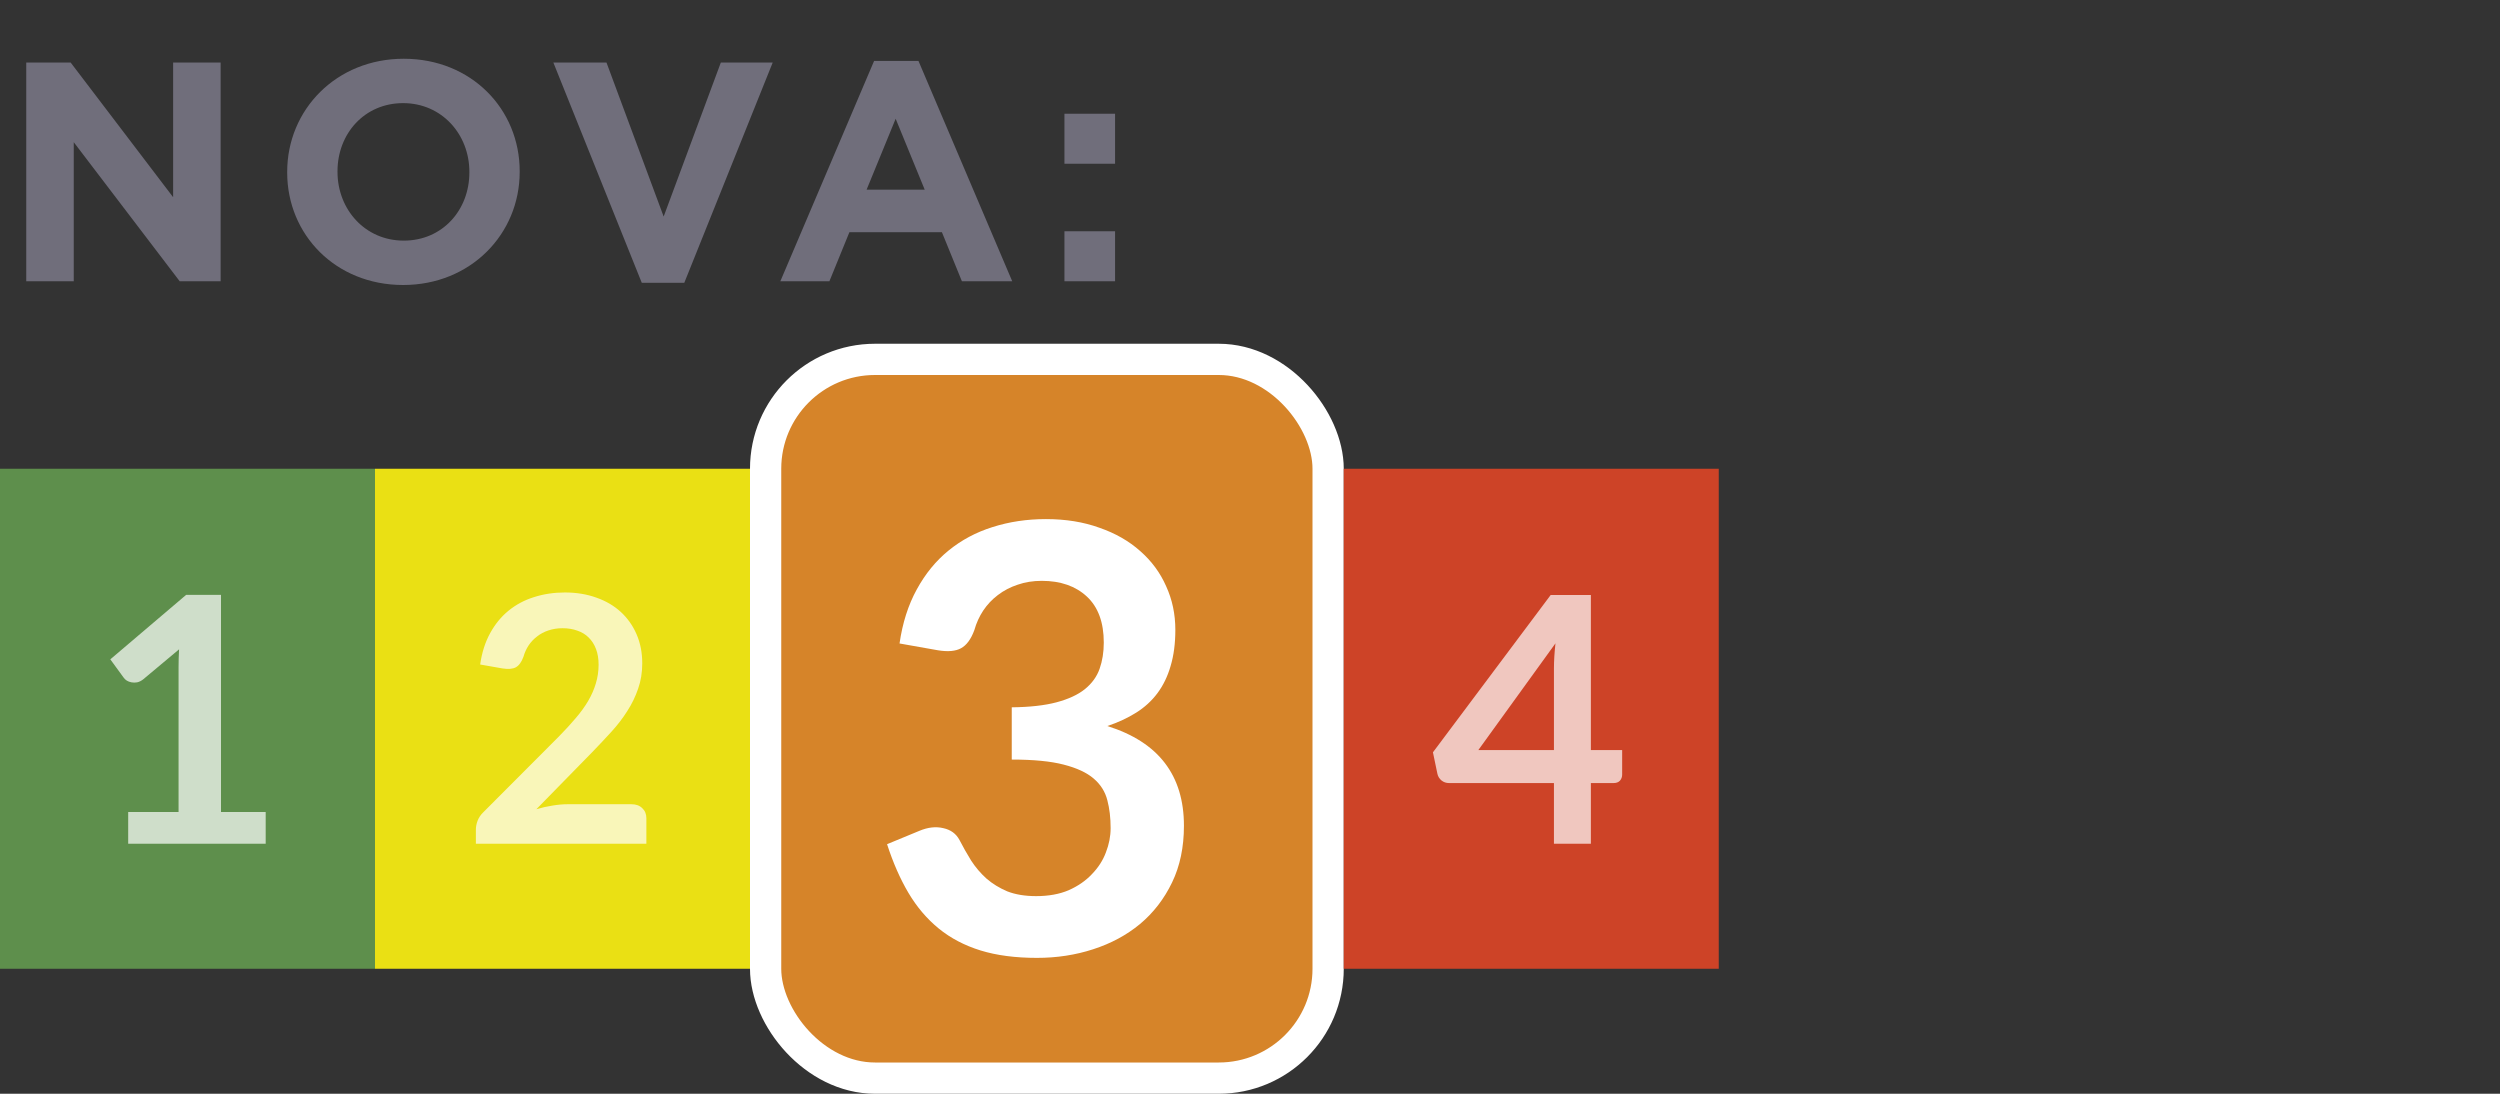 <svg width="80" height="35" viewBox="0 0 80 35" fill="none" xmlns="http://www.w3.org/2000/svg">
<rect x="0" y="0" width="80" height="35" fill="#333333" stroke="none"/>
<path d="M7.06 9V2H5.54V6.31L2.26 2H0.84V9H2.36V4.55L5.75 9H7.06ZM16.63 5.5V5.48C16.63 3.49 15.08 1.88 12.92 1.88C10.76 1.88 9.19 3.51 9.19 5.5V5.52C9.19 7.51 10.74 9.12 12.9 9.12C15.06 9.12 16.63 7.49 16.63 5.5ZM15.02 5.52C15.02 6.72 14.16 7.7 12.92 7.7C11.68 7.7 10.8 6.7 10.8 5.5V5.48C10.8 4.28 11.66 3.3 12.9 3.3C14.14 3.3 15.02 4.3 15.02 5.5V5.52ZM24.727 2H23.067L21.237 6.93L19.407 2H17.707L20.537 9.05H21.897L24.727 2ZM32.391 9L29.391 1.95H27.971L24.971 9H26.541L27.181 7.43H30.141L30.781 9H32.391ZM29.591 6.07H27.731L28.661 3.8L29.591 6.07ZM35.682 5.24V3.64H34.062V5.24H35.682ZM35.682 9V7.4H34.062V9H35.682Z" fill="#706E7B"/>
<rect width="12" height="16" transform="translate(0 15)" fill="#5E8F4C"/>
<path opacity="0.7" d="M8.502 25.983V27H4.102V25.983H5.714V21.346C5.714 21.163 5.719 20.974 5.73 20.779L4.586 21.736C4.52 21.788 4.454 21.821 4.388 21.835C4.326 21.846 4.265 21.846 4.207 21.835C4.152 21.825 4.102 21.806 4.058 21.78C4.014 21.751 3.981 21.72 3.959 21.687L3.53 21.099L5.956 19.036H7.072V25.983H8.502Z" fill="white"/>
<rect width="12" height="16" transform="translate(12 15)" fill="#EAE014"/>
<path opacity="0.7" d="M20.205 25.735C20.352 25.735 20.467 25.777 20.552 25.861C20.64 25.942 20.684 26.05 20.684 26.186V27H15.228V26.549C15.228 26.457 15.246 26.362 15.283 26.263C15.323 26.16 15.385 26.069 15.47 25.988L17.884 23.568C18.086 23.363 18.265 23.166 18.423 22.98C18.584 22.793 18.718 22.607 18.825 22.424C18.931 22.241 19.012 22.055 19.067 21.869C19.125 21.678 19.155 21.478 19.155 21.269C19.155 21.078 19.127 20.912 19.072 20.768C19.017 20.622 18.938 20.499 18.836 20.4C18.737 20.301 18.616 20.228 18.473 20.18C18.333 20.129 18.176 20.103 18 20.103C17.838 20.103 17.688 20.127 17.549 20.174C17.413 20.218 17.292 20.283 17.186 20.367C17.079 20.448 16.989 20.543 16.916 20.653C16.843 20.763 16.788 20.884 16.751 21.016C16.689 21.185 16.608 21.297 16.509 21.352C16.41 21.407 16.267 21.419 16.08 21.39L15.365 21.264C15.42 20.882 15.526 20.549 15.684 20.262C15.842 19.973 16.038 19.733 16.273 19.542C16.511 19.348 16.782 19.203 17.087 19.108C17.395 19.009 17.725 18.959 18.077 18.959C18.443 18.959 18.779 19.014 19.083 19.124C19.387 19.23 19.648 19.383 19.864 19.581C20.08 19.779 20.249 20.017 20.37 20.296C20.491 20.574 20.552 20.884 20.552 21.225C20.552 21.518 20.508 21.79 20.42 22.039C20.335 22.288 20.22 22.527 20.073 22.754C19.93 22.981 19.761 23.201 19.567 23.414C19.373 23.627 19.169 23.843 18.957 24.063L17.164 25.895C17.336 25.843 17.506 25.805 17.675 25.779C17.847 25.75 18.011 25.735 18.165 25.735H20.205Z" fill="white"/>
<rect x="24.5" y="11.5" width="18" height="23" rx="3.5" fill="#D68429" stroke="white"/>
<path d="M28.785 20.591C28.88 19.933 29.064 19.357 29.336 18.863C29.609 18.362 29.948 17.947 30.353 17.618C30.765 17.282 31.233 17.032 31.759 16.867C32.291 16.697 32.861 16.611 33.469 16.611C34.102 16.611 34.672 16.703 35.179 16.887C35.692 17.064 36.129 17.314 36.49 17.637C36.851 17.954 37.126 18.327 37.316 18.758C37.513 19.189 37.611 19.654 37.611 20.154C37.611 20.591 37.56 20.978 37.459 21.314C37.364 21.643 37.224 21.931 37.041 22.178C36.857 22.425 36.629 22.634 36.357 22.805C36.084 22.976 35.777 23.119 35.435 23.233C36.259 23.492 36.873 23.888 37.278 24.42C37.684 24.952 37.886 25.62 37.886 26.424C37.886 27.108 37.76 27.713 37.506 28.239C37.253 28.765 36.911 29.208 36.48 29.569C36.05 29.924 35.549 30.193 34.979 30.377C34.416 30.56 33.817 30.652 33.184 30.652C32.493 30.652 31.892 30.573 31.379 30.415C30.866 30.256 30.419 30.022 30.039 29.712C29.659 29.401 29.336 29.021 29.07 28.572C28.804 28.122 28.576 27.602 28.386 27.014L29.422 26.586C29.694 26.472 29.948 26.444 30.182 26.5C30.422 26.551 30.597 26.678 30.704 26.881C30.818 27.102 30.942 27.321 31.075 27.536C31.214 27.751 31.379 27.945 31.569 28.116C31.759 28.28 31.98 28.416 32.234 28.524C32.493 28.625 32.801 28.676 33.155 28.676C33.554 28.676 33.903 28.613 34.2 28.486C34.498 28.353 34.745 28.182 34.941 27.973C35.144 27.764 35.293 27.533 35.388 27.279C35.489 27.02 35.54 26.76 35.54 26.5C35.54 26.171 35.505 25.873 35.435 25.608C35.366 25.335 35.22 25.104 34.998 24.914C34.777 24.724 34.457 24.575 34.039 24.468C33.627 24.36 33.073 24.306 32.376 24.306V22.634C32.953 22.628 33.431 22.574 33.811 22.473C34.191 22.371 34.492 22.232 34.713 22.055C34.941 21.871 35.1 21.652 35.188 21.399C35.277 21.146 35.321 20.867 35.321 20.563C35.321 19.917 35.141 19.426 34.78 19.09C34.419 18.755 33.938 18.587 33.336 18.587C33.057 18.587 32.801 18.628 32.566 18.71C32.332 18.787 32.12 18.897 31.93 19.043C31.746 19.182 31.591 19.347 31.464 19.537C31.338 19.727 31.243 19.936 31.179 20.164C31.072 20.455 30.929 20.648 30.752 20.744C30.581 20.838 30.337 20.861 30.02 20.81L28.785 20.591Z" fill="white"/>
<rect width="12" height="16" transform="translate(43 15)" fill="#CD4327"/>
<path opacity="0.7" d="M49.726 24.003V21.401C49.726 21.155 49.742 20.884 49.775 20.587L47.306 24.003H49.726ZM51.909 24.003V24.789C51.909 24.862 51.885 24.927 51.838 24.982C51.79 25.033 51.722 25.058 51.634 25.058H50.908V27H49.726V25.058H46.371C46.279 25.058 46.198 25.031 46.129 24.976C46.059 24.917 46.015 24.846 45.997 24.762L45.854 24.074L49.621 19.041H50.908V24.003H51.909Z" fill="white"/>
</svg>
